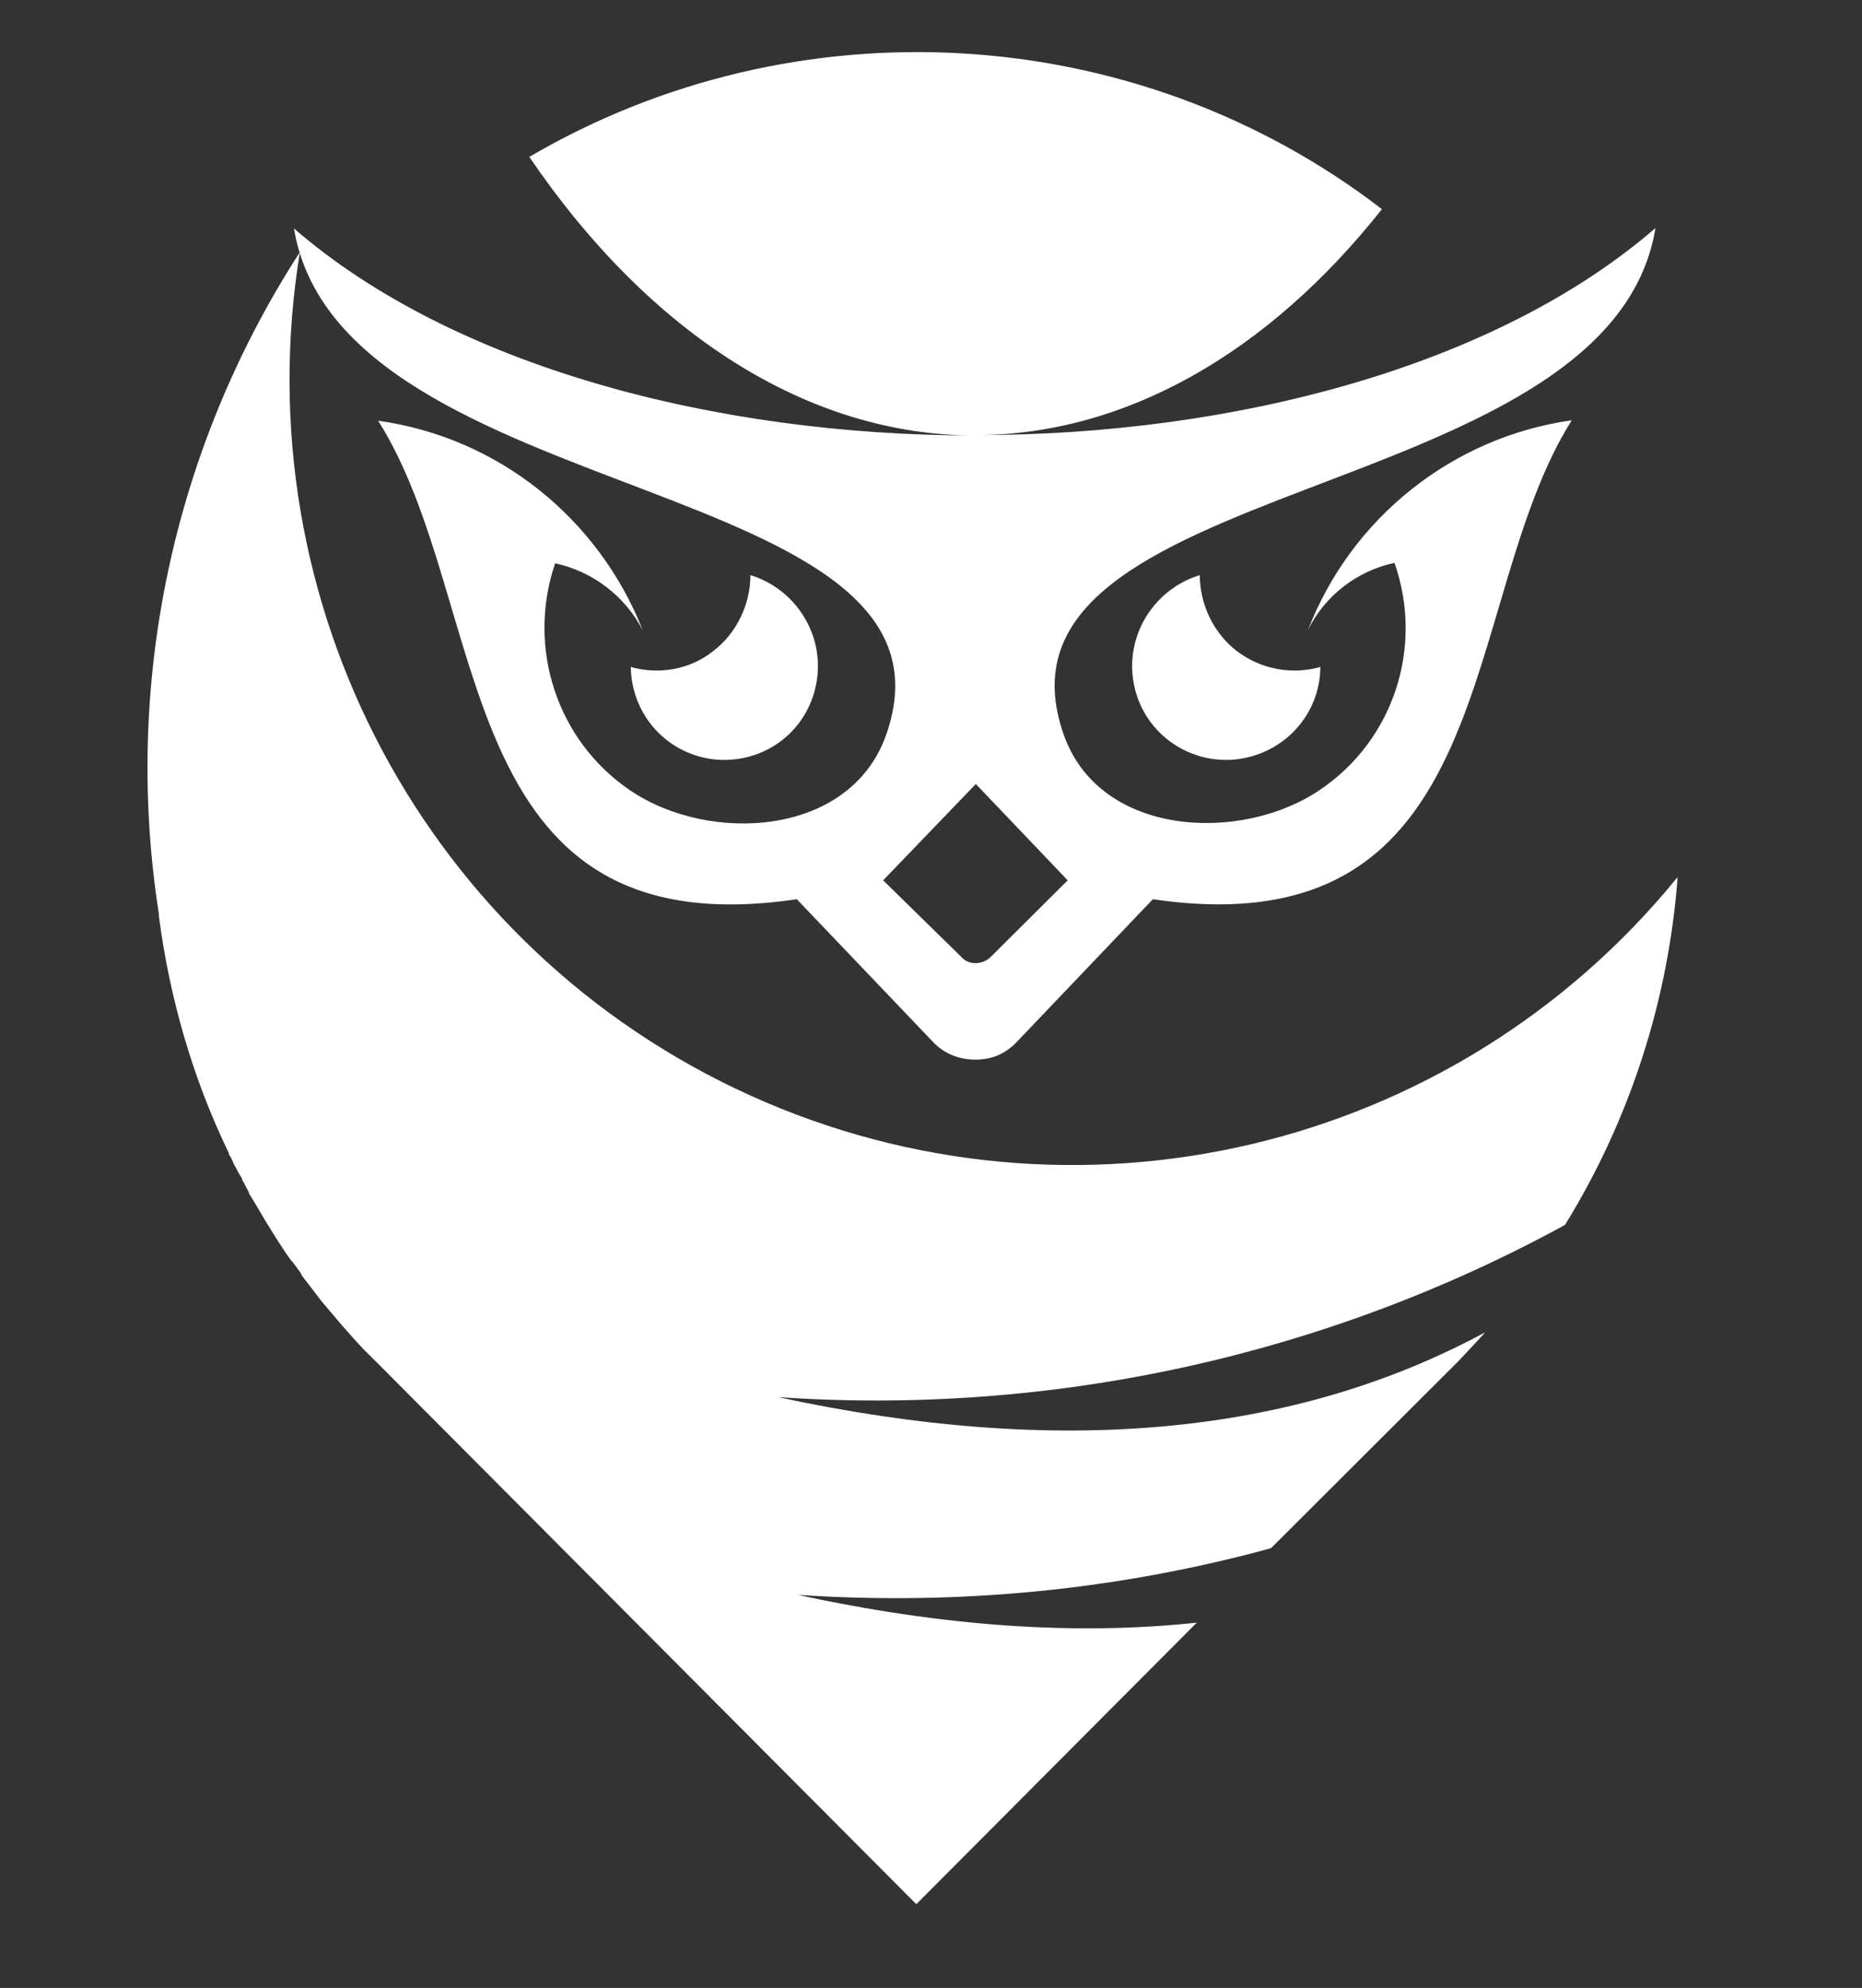 <svg xmlns="http://www.w3.org/2000/svg" xmlns:xlink="http://www.w3.org/1999/xlink" width="74" zoomAndPan="magnify" viewBox="0 0 55.5 59.25" height="79" preserveAspectRatio="xMidYMid meet" version="1.0"><rect x="0" y="0" width="55.5" height="59.25" fill="#333333" stroke="none"/><defs><clipPath id="23abd22f07"><path d="M 4 1 L 50.004 1 L 50.004 56.793 L 4 56.793 Z M 4 1 " clip-rule="nonzero"/></clipPath></defs><g clip-path="url(#23abd22f07)"><path fill="#ffffff" d="M 23.191 41.641 C 31.371 42.203 39.52 40.402 46.648 36.508 C 48.617 33.316 49.738 29.738 50.004 26.141 C 43.328 34.344 31.988 37.004 22.367 32.652 C 12.711 28.281 7.234 17.969 8.938 7.516 C 5.121 13.422 3.668 20.453 4.738 27.254 L 4.738 27.32 C 5.055 29.738 5.738 32.133 6.824 34.375 L 6.824 34.41 C 6.891 34.496 6.938 34.617 6.969 34.695 C 7.059 34.84 7.113 34.984 7.211 35.113 L 7.211 35.148 C 7.277 35.258 7.355 35.426 7.418 35.535 L 7.418 35.566 C 7.598 35.844 7.738 36.098 7.914 36.395 C 8.156 36.781 8.41 37.203 8.684 37.578 L 8.719 37.609 C 8.805 37.719 8.895 37.852 8.98 37.965 L 8.98 37.996 C 9.191 38.273 9.367 38.492 9.574 38.77 C 9.992 39.266 10.398 39.754 10.871 40.25 C 10.984 40.359 11.113 40.492 11.227 40.602 L 27.312 56.754 L 35.672 48.363 C 32.043 48.75 28.105 48.473 23.785 47.535 C 28.578 47.855 33.32 47.391 37.883 46.145 L 43.449 40.59 C 43.723 40.305 44.008 39.996 44.273 39.707 C 38.543 42.801 31.539 43.441 23.191 41.641 Z M 26.402 21.934 C 25.312 24.945 21.133 25.156 18.781 23.555 C 16.602 22.078 15.691 19.305 16.547 16.789 C 17.668 17.031 18.637 17.77 19.164 18.797 C 17.836 15.43 14.832 13.035 11.27 12.539 C 14.723 17.98 13.312 28.348 23.75 26.801 L 27.777 31.02 C 28.129 31.406 28.578 31.582 29.074 31.582 C 29.57 31.582 29.988 31.406 30.34 31.02 L 34.363 26.801 C 44.812 28.336 43.426 17.957 46.848 12.527 C 43.316 13.023 40.281 15.418 38.984 18.785 C 39.477 17.762 40.457 17.008 41.566 16.777 C 42.445 19.293 41.535 22.066 39.336 23.547 C 36.98 25.137 32.801 24.938 31.715 21.922 C 28.918 14.094 47.969 15.188 49.344 6.797 C 44.602 10.902 36.828 12.969 29.062 12.969 C 33.504 12.969 37.773 10.551 41.191 6.234 C 33.824 0.57 23.695 0.039 15.777 4.676 C 19.375 9.965 24.102 12.98 29.074 12.98 C 21.309 12.98 13.5 10.914 8.762 6.809 C 10.156 15.199 29.207 14.094 26.402 21.934 Z M 28.68 28.547 L 26.324 26.238 L 29.086 23.367 L 31.824 26.238 L 29.504 28.547 C 29.262 28.758 28.875 28.758 28.68 28.547 Z M 36.762 22.641 C 35.352 22.75 34.055 21.789 33.793 20.367 C 33.527 18.953 34.387 17.562 35.762 17.141 C 35.762 18.023 36.18 18.887 36.883 19.418 C 37.586 19.945 38.5 20.121 39.355 19.879 C 39.344 21.348 38.211 22.52 36.762 22.641 Z M 21.363 22.641 C 22.805 22.75 24.07 21.789 24.332 20.367 C 24.598 18.953 23.738 17.562 22.367 17.141 C 22.367 18.023 21.949 18.887 21.242 19.418 C 20.574 19.945 19.66 20.121 18.801 19.879 C 18.824 21.348 19.934 22.52 21.363 22.641 Z M 21.363 22.641 " fill-opacity="1" fill-rule="evenodd"/></g></svg>